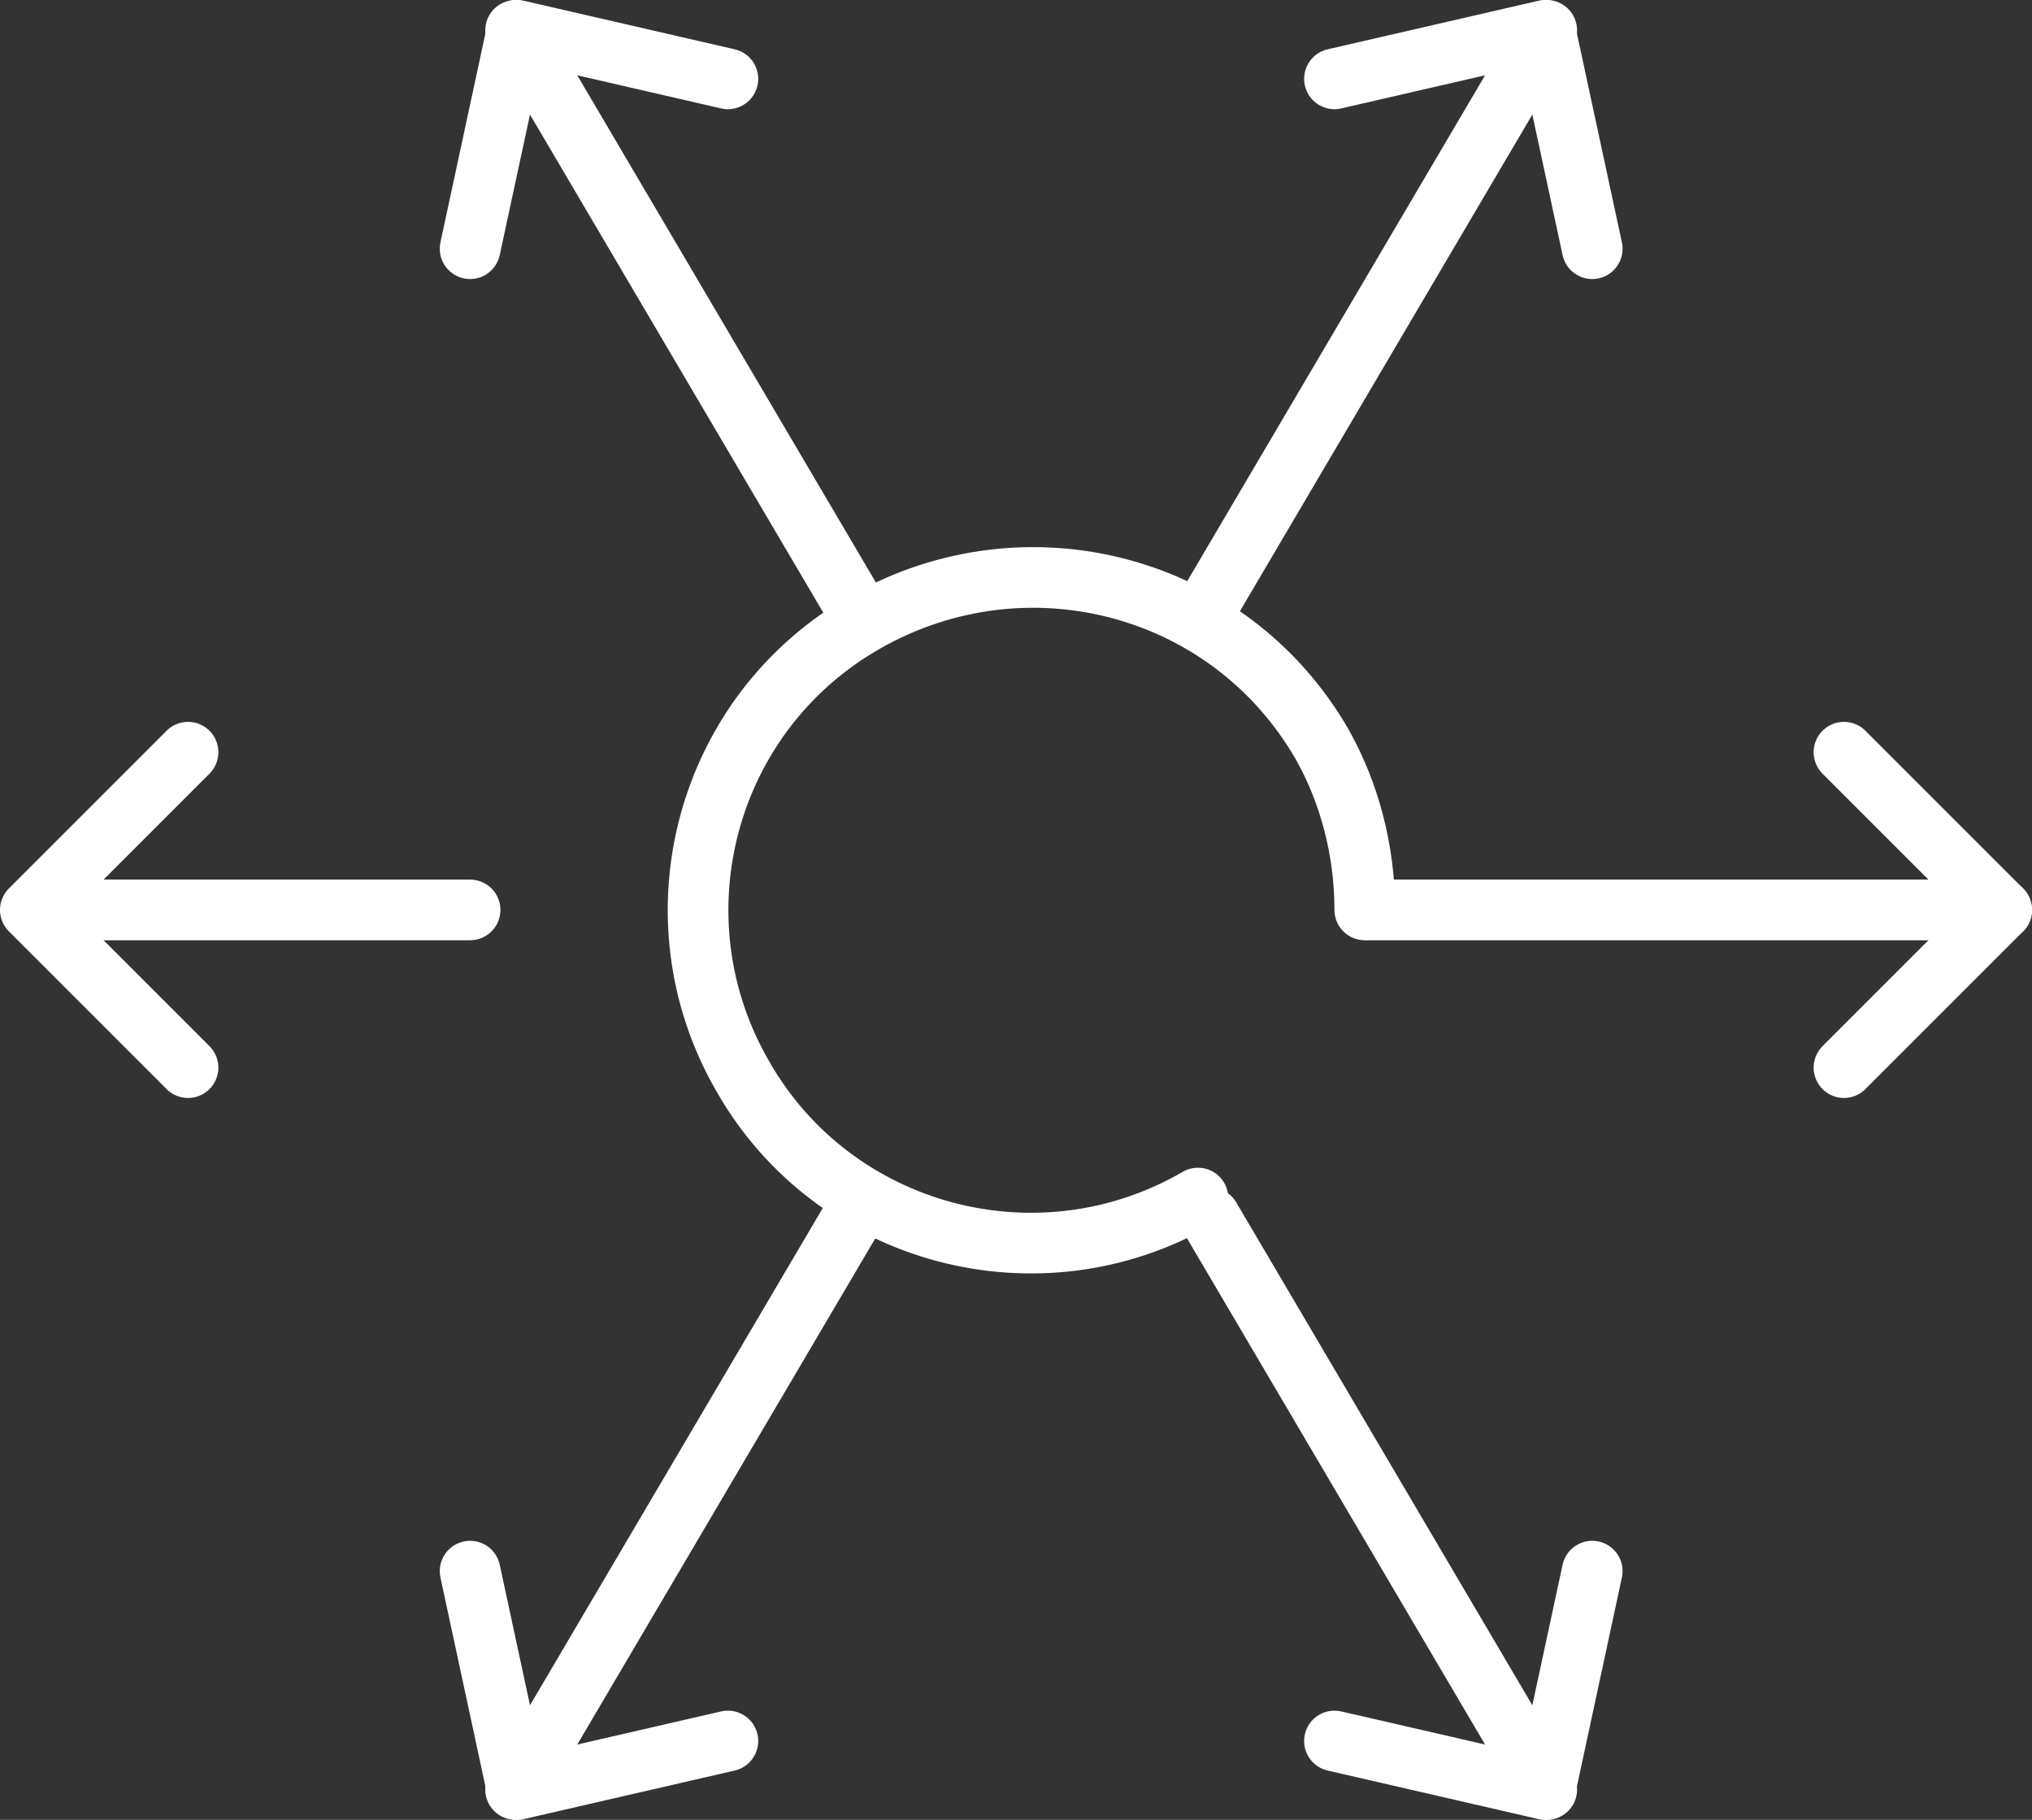 <?xml version="1.0" encoding="utf-8"?>
<!-- Generator: Adobe Illustrator 21.1.0, SVG Export Plug-In . SVG Version: 6.00 Build 0)  -->
<svg version="1.1" baseProfile="tiny" id="Layer_1" xmlns="http://www.w3.org/2000/svg" xmlns:xlink="http://www.w3.org/1999/xlink"
	 x="0px" y="0px" viewBox="0 0 134 120" xml:space="preserve">
<rect x="0" y="0" width="134" height="120" fill="#333333" stroke="none"/>
<g>
	<path fill="none" stroke="#FFFFFF" stroke-width="4" stroke-linecap="round" stroke-linejoin="round" d="M79,79
		C68.5,85.1,55,81.5,49,71c-6.1-10.5-2.5-24,8.1-30s24-2.5,30.1,8.1C89,52.3,90,56.1,90,60"/>
	<g>
		
			<line fill="none" stroke="#FFFFFF" stroke-width="4" stroke-linecap="round" stroke-linejoin="round" x1="3" y1="60" x2="31" y2="60"/>
		<polyline fill="none" stroke="#FFFFFF" stroke-width="4" stroke-linecap="round" stroke-linejoin="round" points="12.4,49.6 2,60 
			12.4,70.4 		"/>
	</g>
	<g>
		
			<line fill="none" stroke="#FFFFFF" stroke-width="4" stroke-linecap="round" stroke-linejoin="round" x1="56.2" y1="80.3" x2="34" y2="118"/>
		<polyline fill="none" stroke="#FFFFFF" stroke-width="4" stroke-linecap="round" stroke-linejoin="round" points="31,103.6 
			34.1,118 48,114.8 		"/>
	</g>
	<g>
		
			<line fill="none" stroke="#FFFFFF" stroke-width="4" stroke-linecap="round" stroke-linejoin="round" x1="79.8" y1="80.3" x2="102" y2="118"/>
		<polyline fill="none" stroke="#FFFFFF" stroke-width="4" stroke-linecap="round" stroke-linejoin="round" points="105,103.6 
			101.9,118 88,114.8 		"/>
	</g>
	<g>
		<g>
			<polyline fill="none" stroke="#FFFFFF" stroke-width="4" stroke-linecap="round" stroke-linejoin="round" points="121.6,70.4 
				132,60 121.6,49.6 			"/>
		</g>
		
			<line fill="none" stroke="#FFFFFF" stroke-width="4" stroke-linecap="round" stroke-linejoin="round" x1="132" y1="60" x2="90.3" y2="60"/>
	</g>
	<g>
		
			<line fill="none" stroke="#FFFFFF" stroke-width="4" stroke-linecap="round" stroke-linejoin="round" x1="79.8" y1="39.7" x2="102" y2="2"/>
		<polyline fill="none" stroke="#FFFFFF" stroke-width="4" stroke-linecap="round" stroke-linejoin="round" points="105,16.4 
			101.9,2 88,5.2 		"/>
	</g>
	<g>
		
			<line fill="none" stroke="#FFFFFF" stroke-width="4" stroke-linecap="round" stroke-linejoin="round" x1="56.2" y1="39.7" x2="34" y2="2"/>
		<polyline fill="none" stroke="#FFFFFF" stroke-width="4" stroke-linecap="round" stroke-linejoin="round" points="31,16.4 34.1,2 
			48,5.2 		"/>
	</g>
</g>
</svg>
